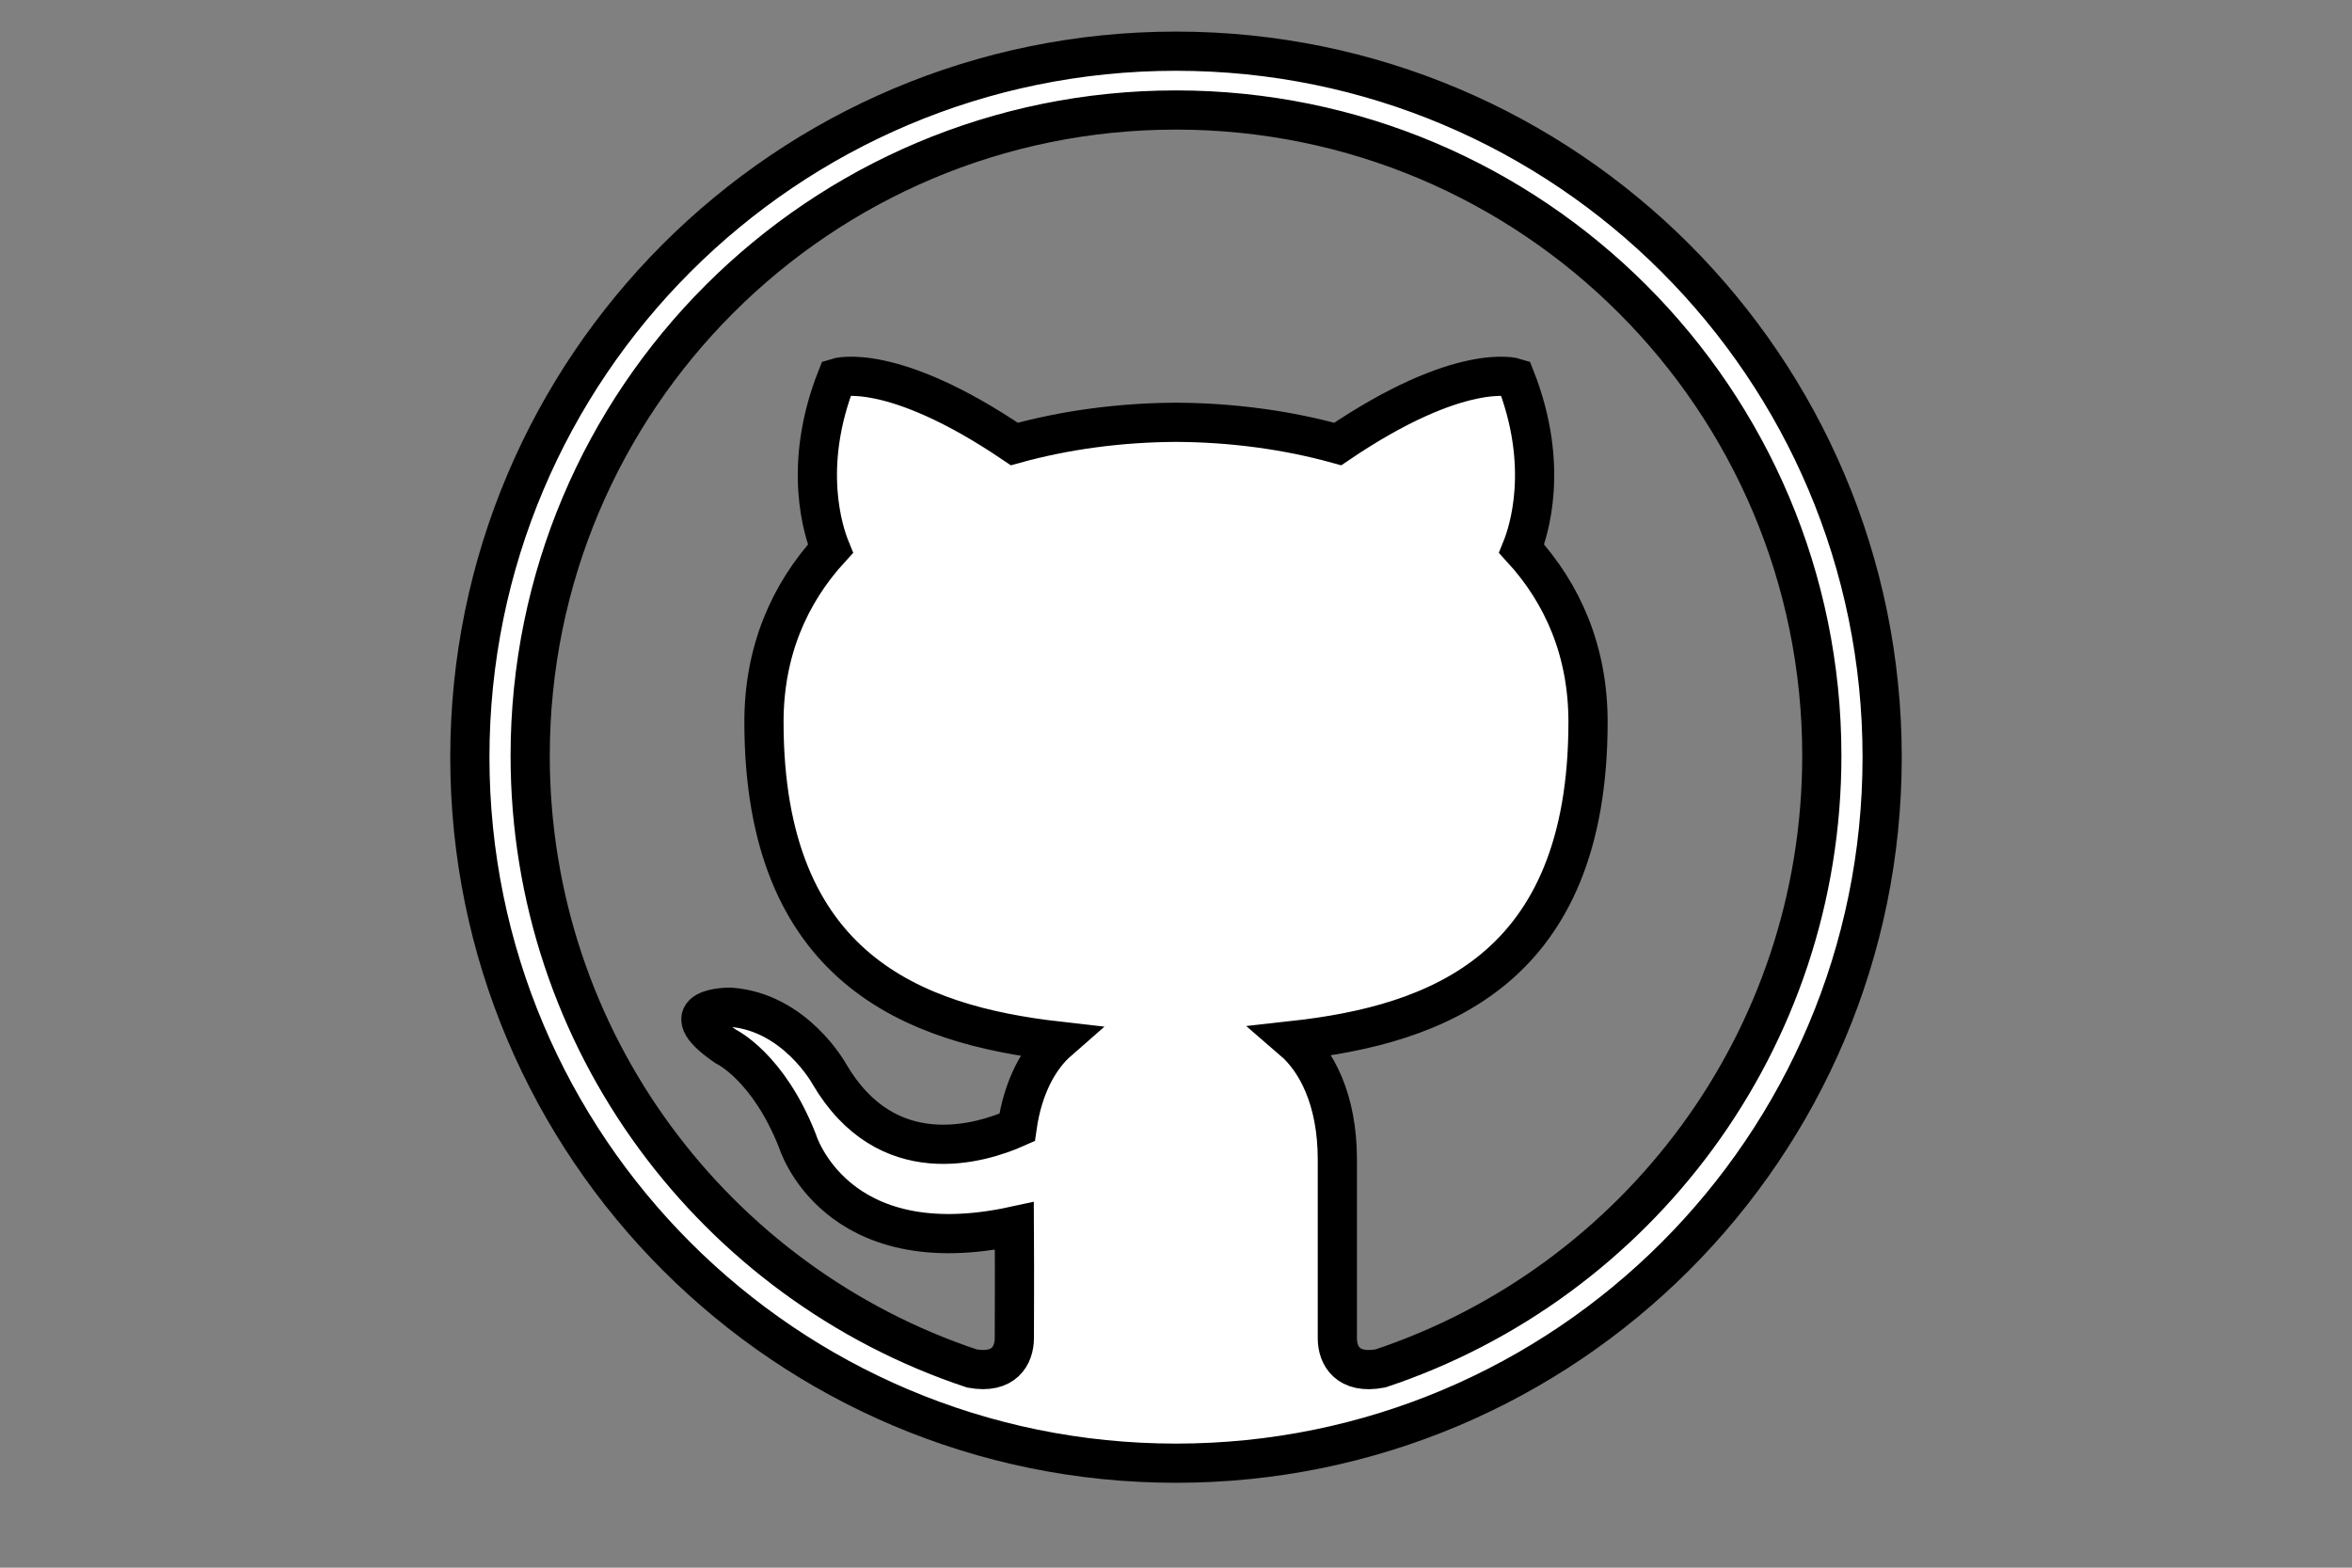<svg xmlns="http://www.w3.org/2000/svg" width="60" height="40">
 <rect width="100%" height="100%" fill="#808080" stroke="none"/>
 <g>
  <title>GitHub</title>
  <path stroke="null" class="fil0" d="m29.999,2.807c-9.098,0 -16.474,7.377 -16.474,16.477c0,7.279 4.719,13.455 11.268,15.633c0.824,0.151 1.083,-0.338 1.083,-0.774c0,-0.392 0.008,-1.485 0,-2.861c-4.582,0.997 -5.532,-2.17 -5.532,-2.17c-0.749,-1.904 -1.828,-2.41 -1.828,-2.41c-1.496,-1.022 0.112,-1.003 0.112,-1.003c1.653,0.117 2.525,1.699 2.525,1.699c1.47,2.516 3.855,1.789 4.793,1.369c0.15,-1.065 0.577,-1.791 1.048,-2.203c-3.658,-0.416 -7.505,-1.829 -7.505,-8.143c0,-1.8 0.642,-3.27 1.695,-4.421c-0.17,-0.417 -0.736,-2.092 0.162,-4.361c0,0 1.383,-0.443 4.53,1.69c1.314,-0.365 2.724,-0.548 4.125,-0.554c1.4,0.006 2.809,0.189 4.125,0.554c3.146,-2.132 4.528,-1.69 4.528,-1.69c0.897,2.269 0.332,3.945 0.163,4.361c1.054,1.151 1.694,2.621 1.694,4.421c0,6.33 -3.853,7.722 -7.524,8.129c0.592,0.51 1.129,1.499 1.129,3.036c0,2.06 0,4.019 0,4.561c0,0.441 0.265,0.928 1.102,0.768c6.542,-2.182 11.257,-8.354 11.257,-15.631c0,-9.1 -7.377,-16.477 -16.477,-16.477zm0.001,-1.501c9.949,0 18.014,8.065 18.014,18.014c0,9.949 -8.065,18.014 -18.014,18.014c-9.949,0 -18.014,-8.065 -18.014,-18.014c0,-9.949 8.065,-18.014 18.014,-18.014z" id="svg_1" fill="#ffffff"/>
 </g>
</svg>